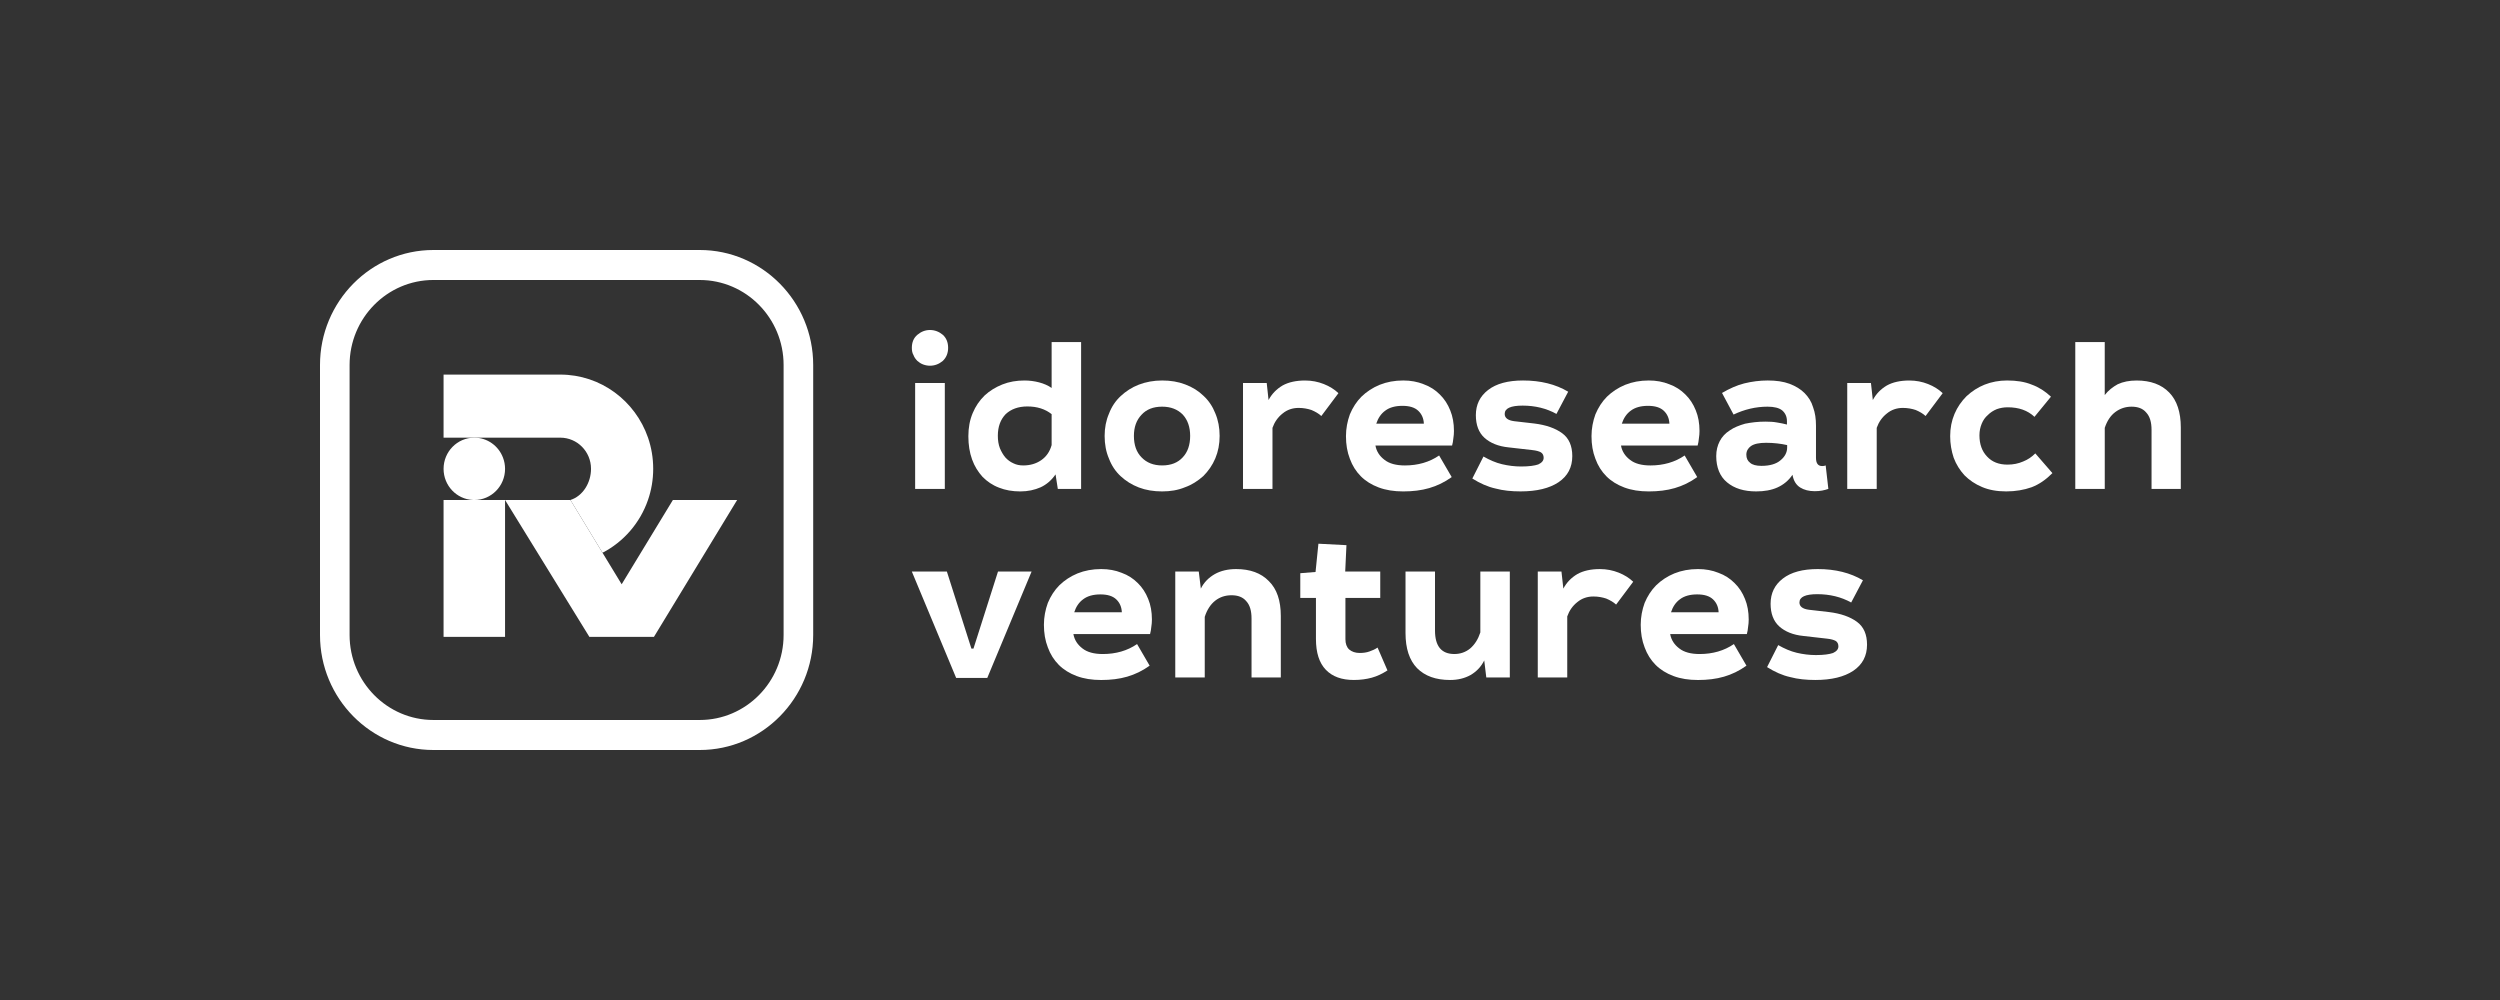 <svg width="500" height="200" viewBox="0 0 500 200" fill="none" xmlns="http://www.w3.org/2000/svg">
<rect x="0" y="0" width="500" height="200" fill="#333333" stroke="none"/>
<path d="M188.963 76.595H183.028V97.781H188.963V76.595ZM185.996 66C185.047 66 184.224 66.333 183.482 66.954C182.74 67.579 182.369 68.451 182.369 69.572C182.369 70.112 182.452 70.61 182.7 71.025C182.864 71.483 183.154 71.856 183.482 72.189C183.813 72.481 184.184 72.729 184.635 72.895C185.09 73.061 185.541 73.143 185.996 73.143C186.945 73.143 187.81 72.811 188.552 72.189C189.254 71.524 189.625 70.651 189.625 69.572C189.625 68.451 189.254 67.579 188.552 66.954C187.808 66.333 186.942 66 185.996 66Z" fill="white"/>
<path d="M216.222 68.414H210.326V77.593C209.625 77.094 208.759 76.721 207.813 76.473C206.864 76.225 205.875 76.099 204.885 76.099C203.318 76.099 201.834 76.347 200.474 76.89C199.114 77.432 197.918 78.177 196.928 79.093C195.899 80.091 195.114 81.252 194.538 82.623C193.961 83.995 193.673 85.532 193.673 87.234C193.673 88.979 193.92 90.516 194.415 91.888C194.909 93.259 195.611 94.38 196.517 95.377C197.423 96.291 198.496 97.04 199.815 97.537C201.052 98.036 202.496 98.284 204.06 98.284C205.584 98.284 206.904 97.992 208.141 97.452C209.294 96.912 210.326 96.04 211.109 94.876L211.563 97.785H216.222V68.414V68.414ZM210.326 82.828V89.017C209.955 90.347 209.254 91.343 208.224 92.049C207.195 92.755 205.998 93.088 204.638 93.088C203.937 93.088 203.278 92.962 202.7 92.673C202.041 92.381 201.547 92.008 201.052 91.468C200.641 90.969 200.27 90.347 199.979 89.641C199.692 88.894 199.568 88.063 199.568 87.149C199.568 85.323 200.103 83.908 201.135 82.828C202.208 81.83 203.649 81.29 205.463 81.29C207.399 81.29 209.007 81.789 210.326 82.828Z" fill="white"/>
<path d="M232.426 76.098C230.735 76.098 229.171 76.39 227.767 76.93C226.364 77.469 225.171 78.26 224.141 79.214C223.111 80.169 222.326 81.333 221.791 82.745C221.213 84.076 220.926 85.57 220.926 87.189C220.926 88.85 221.213 90.387 221.791 91.718C222.326 93.13 223.111 94.294 224.141 95.248C225.171 96.205 226.367 96.952 227.767 97.492C229.168 98.032 230.735 98.283 232.426 98.283C234.074 98.283 235.601 98.034 237.001 97.451C238.402 96.952 239.598 96.164 240.671 95.207C241.66 94.21 242.485 93.048 243.061 91.677C243.639 90.305 243.926 88.809 243.926 87.189C243.926 85.526 243.639 84.032 243.061 82.661C242.526 81.289 241.741 80.128 240.711 79.171C239.682 78.173 238.485 77.426 237.042 76.886C235.641 76.346 234.117 76.098 232.426 76.098ZM232.426 81.333C234.157 81.333 235.518 81.873 236.547 82.911C237.536 83.991 238.031 85.403 238.031 87.189C238.031 88.975 237.536 90.428 236.547 91.467C235.558 92.546 234.198 93.086 232.426 93.086C230.695 93.086 229.335 92.546 228.305 91.467C227.275 90.428 226.781 88.975 226.781 87.189C226.781 85.444 227.275 84.032 228.305 82.952C229.294 81.873 230.654 81.333 232.426 81.333Z" fill="white"/>
<path d="M253.343 76.594H248.601V97.781H254.496V85.57C254.907 84.405 255.568 83.451 256.515 82.704C257.421 81.957 258.493 81.583 259.73 81.583C260.679 81.583 261.545 81.75 262.287 81.998C263.069 82.331 263.73 82.704 264.265 83.203L267.687 78.633C266.905 77.886 265.916 77.262 264.76 76.807C263.606 76.349 262.37 76.101 261.01 76.101C259.238 76.101 257.711 76.433 256.515 77.098C255.319 77.805 254.372 78.761 253.711 80.007L253.343 76.594Z" fill="white"/>
<path d="M275.086 89.101H290.42C290.543 88.644 290.627 88.188 290.667 87.689C290.75 87.19 290.791 86.691 290.791 86.192C290.791 84.655 290.543 83.283 290.049 82.078C289.554 80.832 288.853 79.753 287.947 78.88C287.081 78.008 286.008 77.302 284.731 76.844C283.495 76.345 282.135 76.097 280.651 76.097C278.92 76.097 277.352 76.388 275.911 76.969C274.511 77.55 273.314 78.341 272.285 79.338C271.296 80.336 270.554 81.498 269.976 82.869C269.481 84.24 269.193 85.694 269.193 87.231C269.193 88.894 269.441 90.388 269.976 91.76C270.47 93.131 271.212 94.295 272.161 95.249C273.11 96.206 274.304 96.953 275.747 97.493C277.191 98.033 278.798 98.284 280.653 98.284C282.549 98.284 284.282 98.077 285.847 97.619C287.414 97.161 288.898 96.457 290.342 95.418L287.825 91.097C285.887 92.427 283.581 93.09 280.984 93.09C279.212 93.09 277.849 92.717 276.903 91.969C275.909 91.22 275.29 90.266 275.086 89.101ZM284.772 84.739H275.25C275.621 83.619 276.199 82.746 277.065 82.122C277.89 81.498 279.043 81.168 280.487 81.168C281.93 81.168 282.96 81.5 283.661 82.165C284.36 82.828 284.731 83.701 284.772 84.739Z" fill="white"/>
<path d="M311.288 82.786L313.638 78.342C311.124 76.845 308.114 76.098 304.611 76.098C301.603 76.098 299.253 76.722 297.603 78.009C295.995 79.255 295.17 80.918 295.17 83.037C295.17 84.989 295.748 86.526 296.901 87.565C298.054 88.604 299.662 89.269 301.724 89.476L306.463 90.016C307.246 90.098 307.824 90.264 308.194 90.474C308.565 90.722 308.73 91.098 308.73 91.554C308.73 92.135 308.359 92.552 307.657 92.884C306.955 93.132 305.802 93.299 304.235 93.299C302.915 93.299 301.638 93.132 300.401 92.841C299.165 92.549 297.928 92.009 296.692 91.303L294.466 95.706C295.99 96.66 297.557 97.367 299.082 97.699C300.606 98.114 302.297 98.28 304.111 98.28C307.367 98.28 309.883 97.656 311.697 96.453C313.552 95.207 314.458 93.462 314.458 91.219C314.458 89.185 313.8 87.647 312.439 86.649C311.079 85.651 309.224 84.989 306.832 84.697L302.834 84.239C301.557 84.073 300.939 83.574 300.939 82.786C300.939 81.665 302.135 81.123 304.525 81.123C307.001 81.123 309.27 81.663 311.288 82.786Z" fill="white"/>
<path d="M324.196 89.101H339.53C339.653 88.644 339.737 88.188 339.777 87.689C339.86 87.19 339.901 86.691 339.901 86.192C339.901 84.655 339.653 83.283 339.159 82.078C338.664 80.832 337.963 79.753 337.057 78.88C336.191 78.008 335.118 77.302 333.841 76.844C332.605 76.345 331.245 76.097 329.761 76.097C328.029 76.097 326.462 76.388 325.021 76.969C323.621 77.55 322.424 78.341 321.392 79.338C320.403 80.336 319.661 81.498 319.083 82.869C318.588 84.24 318.301 85.694 318.301 87.231C318.301 88.894 318.548 90.388 319.083 91.76C319.578 93.131 320.32 94.295 321.269 95.249C322.217 96.206 323.411 96.953 324.855 97.493C326.298 98.033 327.906 98.284 329.761 98.284C331.656 98.284 333.387 98.077 334.954 97.619C336.522 97.161 338.005 96.457 339.446 95.418L336.933 91.097C334.995 92.427 332.688 93.09 330.089 93.09C328.317 93.09 326.957 92.717 326.008 91.969C325.021 91.22 324.4 90.266 324.196 89.101ZM333.882 84.739H324.36C324.731 83.619 325.309 82.746 326.175 82.122C327 81.498 328.153 81.168 329.597 81.168C331.04 81.168 332.07 81.5 332.771 82.165C333.47 82.828 333.841 83.701 333.882 84.739Z" fill="white"/>
<path d="M344.403 78.591L346.712 82.912C348.898 81.874 351.164 81.334 353.513 81.334C354.833 81.334 355.822 81.582 356.441 82.081C357.059 82.621 357.39 83.327 357.39 84.24V84.906C356.771 84.739 356.113 84.614 355.368 84.491C354.71 84.366 353.925 84.325 353.059 84.325C351.575 84.325 350.255 84.491 349.019 84.739C347.865 85.072 346.793 85.486 345.968 86.07C345.062 86.65 344.4 87.356 343.949 88.229C343.494 89.101 343.247 90.099 343.247 91.22C343.247 93.504 343.989 95.29 345.39 96.454C346.874 97.7 348.812 98.281 351.242 98.281C352.85 98.281 354.293 98.033 355.489 97.491C356.686 96.951 357.715 96.119 358.498 94.958C358.704 96.163 359.239 96.992 360.022 97.491C360.804 97.99 361.793 98.238 362.949 98.238C363.484 98.238 363.979 98.197 364.433 98.112C364.887 98.031 365.299 97.905 365.67 97.78L365.135 93.085C364.971 93.169 364.723 93.21 364.433 93.21C363.608 93.21 363.197 92.671 363.197 91.55V85.151C363.197 83.78 363.032 82.575 362.619 81.454C362.288 80.334 361.713 79.418 360.887 78.589C360.145 77.842 359.116 77.217 357.92 76.762C356.683 76.304 355.239 76.097 353.551 76.097C351.944 76.097 350.376 76.304 348.852 76.677C347.371 77.053 345.889 77.719 344.403 78.591ZM357.43 89.017V89.516C357.43 90.47 356.976 91.343 356.11 92.051C355.245 92.798 353.968 93.172 352.277 93.172C351.247 93.172 350.462 92.965 350.01 92.548C349.516 92.174 349.268 91.634 349.268 90.928C349.268 90.222 349.599 89.641 350.175 89.224C350.833 88.766 351.822 88.559 353.226 88.559C354.75 88.562 356.153 88.728 357.43 89.017Z" fill="white"/>
<path d="M374.188 76.594H369.448V97.781H375.344V85.57C375.755 84.405 376.416 83.451 377.365 82.704C378.271 81.957 379.344 81.583 380.58 81.583C381.529 81.583 382.395 81.75 383.137 81.998C383.919 82.331 384.58 82.704 385.115 83.203L388.537 78.633C387.755 77.886 386.766 77.262 385.61 76.807C384.454 76.349 383.22 76.101 381.86 76.101C380.088 76.101 378.561 76.433 377.367 77.098C376.171 77.805 375.225 78.761 374.564 80.007L374.188 76.594Z" fill="white"/>
<path d="M406.893 83.368L410.192 79.338C409.038 78.259 407.759 77.427 406.358 76.928C404.957 76.347 403.307 76.097 401.412 76.097C399.804 76.097 398.28 76.388 396.92 76.928C395.559 77.468 394.363 78.259 393.291 79.254C392.301 80.252 391.476 81.413 390.901 82.784C390.323 84.156 390.035 85.609 390.035 87.229C390.035 88.766 390.282 90.178 390.737 91.55C391.231 92.88 391.973 94.042 392.879 95.04C393.869 96.037 395.022 96.825 396.425 97.409C397.785 97.99 399.393 98.281 401.248 98.281C403.103 98.281 404.793 97.99 406.318 97.45C407.842 96.869 409.202 95.912 410.482 94.625L407.06 90.68C406.358 91.386 405.576 91.926 404.627 92.299C403.678 92.714 402.648 92.924 401.493 92.924C399.761 92.924 398.401 92.384 397.412 91.304C396.382 90.225 395.888 88.812 395.888 87.067C395.888 86.195 396.052 85.448 396.342 84.742C396.629 84.036 397.043 83.455 397.578 82.997C398.073 82.498 398.651 82.124 399.35 81.833C400.052 81.585 400.753 81.459 401.535 81.459C403.761 81.457 405.533 82.081 406.893 83.368Z" fill="white"/>
<path d="M420.951 68.414H415.056V97.785H420.951V85.571C421.405 84.199 422.104 83.12 423.053 82.414C424.002 81.707 425.075 81.334 426.309 81.334C427.586 81.334 428.577 81.707 429.236 82.498C429.978 83.289 430.309 84.45 430.309 85.988V97.787H436.161V85.492C436.161 82.416 435.379 80.091 433.852 78.512C432.285 76.892 430.102 76.102 427.338 76.102C425.854 76.102 424.618 76.35 423.545 76.849C422.556 77.389 421.65 78.095 420.948 79.008V68.414H420.951Z" fill="white"/>
<path d="M189.375 114.311H182.367L191.23 135.582H197.456L206.317 114.311H199.599L194.693 129.723H194.281L189.375 114.311Z" fill="white"/>
<path d="M214.678 126.815H230.012C230.136 126.357 230.219 125.902 230.259 125.403C230.343 124.904 230.383 124.405 230.383 123.906C230.383 122.369 230.136 120.997 229.641 119.795C229.147 118.549 228.445 117.469 227.539 116.597C226.673 115.724 225.601 115.018 224.324 114.56C223.087 114.061 221.727 113.813 220.243 113.813C218.512 113.813 216.945 114.105 215.501 114.685C214.101 115.266 212.904 116.057 211.875 117.055C210.885 118.052 210.143 119.214 209.566 120.585C209.071 121.957 208.783 123.41 208.783 124.947C208.783 126.608 209.031 128.105 209.566 129.476C210.06 130.847 210.802 132.009 211.751 132.966C212.7 133.92 213.894 134.67 215.337 135.209C216.781 135.749 218.388 136 220.243 136C222.138 136 223.87 135.793 225.437 135.335C227.004 134.877 228.488 134.171 229.929 133.135L227.415 128.813C225.477 130.144 223.168 130.806 220.571 130.806C218.8 130.806 217.437 130.433 216.49 129.686C215.504 128.934 214.885 127.979 214.678 126.815ZM224.367 122.453H214.845C215.216 121.33 215.794 120.457 216.66 119.836C217.485 119.211 218.638 118.881 220.082 118.881C221.525 118.881 222.555 119.214 223.256 119.879C223.955 120.542 224.326 121.414 224.367 122.453Z" fill="white"/>
<path d="M239.753 114.312H235.054V135.499H240.949V123.369C241.403 121.957 242.102 120.877 243.051 120.13C243.957 119.424 245.03 119.05 246.307 119.05C247.584 119.05 248.573 119.424 249.234 120.212C249.976 121.002 250.307 122.164 250.307 123.701V135.499H256.162V123.203C256.162 120.127 255.379 117.802 253.772 116.223C252.204 114.604 250.021 113.813 247.218 113.813C245.61 113.813 244.167 114.146 242.973 114.811C241.736 115.517 240.787 116.474 240.169 117.72L239.753 114.312Z" fill="white"/>
<path d="M263.109 114.393L260.058 114.642V119.585H263.189V127.769C263.189 130.553 263.848 132.587 265.168 133.958C266.488 135.329 268.343 135.995 270.773 135.995C272.093 135.995 273.286 135.828 274.359 135.537C275.432 135.245 276.461 134.746 277.493 134.083L275.515 129.514C275.02 129.847 274.485 130.095 273.867 130.302C273.289 130.509 272.63 130.594 271.929 130.594C271.063 130.594 270.362 130.346 269.827 129.888C269.332 129.43 269.085 128.723 269.085 127.851V119.585H276.05V114.309H269.042L269.289 109.033L263.682 108.742L263.109 114.393Z" fill="white"/>
<path d="M286.998 114.311H281.103V126.607C281.103 129.723 281.885 132.049 283.412 133.628C284.979 135.206 287.162 135.997 290.006 135.997C291.573 135.997 292.933 135.664 294.127 134.999C295.323 134.293 296.229 133.336 296.848 132.09L297.259 135.498H301.963V114.311H296.068V126.484C295.614 127.856 294.955 128.894 294.049 129.682C293.143 130.429 292.07 130.803 290.874 130.803C288.277 130.803 287 129.224 287 126.108V114.311H286.998Z" fill="white"/>
<path d="M312.293 114.311H307.554V135.498H313.449V123.284C313.86 122.12 314.522 121.165 315.47 120.418C316.376 119.671 317.449 119.298 318.686 119.298C319.634 119.298 320.5 119.464 321.242 119.712C322.024 120.045 322.686 120.418 323.221 120.917L326.643 116.348C325.86 115.601 324.871 114.976 323.715 114.521C322.562 114.063 321.325 113.815 319.965 113.815C318.193 113.815 316.667 114.148 315.473 114.813C314.277 115.519 313.33 116.476 312.669 117.722L312.293 114.311Z" fill="white"/>
<path d="M334.036 126.815H349.37C349.494 126.357 349.577 125.902 349.617 125.403C349.701 124.904 349.741 124.405 349.741 123.906C349.741 122.369 349.494 120.997 348.999 119.795C348.504 118.549 347.803 117.469 346.897 116.597C346.031 115.724 344.959 115.018 343.682 114.56C342.445 114.061 341.085 113.813 339.601 113.813C337.87 113.813 336.303 114.105 334.862 114.685C333.461 115.266 332.265 116.057 331.235 117.055C330.246 118.052 329.504 119.214 328.926 120.585C328.431 121.957 328.144 123.41 328.144 124.947C328.144 126.608 328.391 128.105 328.926 129.476C329.421 130.847 330.162 132.009 331.111 132.966C332.06 133.92 333.254 134.67 334.697 135.209C336.141 135.749 337.749 136 339.603 136C341.499 136 343.232 135.793 344.797 135.335C346.364 134.877 347.848 134.171 349.292 133.135L346.778 128.813C344.84 130.144 342.531 130.806 339.934 130.806C338.162 130.806 336.802 130.433 335.853 129.686C334.859 128.934 334.241 127.979 334.036 126.815ZM343.722 122.453H334.2C334.571 121.33 335.149 120.457 336.015 119.836C336.84 119.211 337.993 118.881 339.437 118.881C340.88 118.881 341.91 119.214 342.612 119.879C343.311 120.542 343.682 121.414 343.722 122.453Z" fill="white"/>
<path d="M370.238 120.501L372.587 116.057C370.074 114.56 367.063 113.813 363.56 113.813C360.552 113.813 358.202 114.437 356.552 115.724C354.944 116.97 354.119 118.633 354.119 120.752C354.119 122.704 354.697 124.241 355.85 125.28C357.004 126.319 358.611 126.984 360.673 127.191L365.413 127.731C366.195 127.813 366.773 127.979 367.144 128.189C367.515 128.437 367.679 128.813 367.679 129.269C367.679 129.849 367.308 130.267 366.606 130.599C365.905 130.847 364.751 131.014 363.184 131.014C361.864 131.014 360.587 130.847 359.351 130.556C358.114 130.264 356.877 129.724 355.641 129.018L353.415 133.421C354.939 134.378 356.507 135.084 358.031 135.414C359.555 135.829 361.246 135.995 363.06 135.995C366.316 135.995 368.832 135.371 370.647 134.166C372.501 132.92 373.407 131.175 373.407 128.931C373.407 126.894 372.749 125.357 371.386 124.362C370.026 123.364 368.171 122.701 365.781 122.409L361.783 121.951C360.507 121.785 359.888 121.286 359.888 120.498C359.888 119.378 361.084 118.835 363.474 118.835C365.95 118.84 368.216 119.38 370.238 120.501Z" fill="white"/>
<path d="M117.906 127.427L117.936 127.374H117.875L117.906 127.427Z" fill="white"/>
<path d="M124.333 116.853L114.086 99.999H101.01L117.874 127.373H117.937H130.732H130.789L147.429 99.999H134.577L124.333 116.853Z" fill="white"/>
<path d="M130.757 127.42L130.788 127.374H130.732L130.757 127.42Z" fill="white"/>
<path d="M129.605 87.532C127.064 80.186 120.17 74.918 112.054 74.918H88.713V87.532H112.052C115.453 87.532 118.203 90.32 118.203 93.762C118.203 96.549 116.578 99.206 114.084 99.997L120.502 110.552C124.725 108.364 128.016 104.587 129.597 99.997C130.274 98.047 130.64 95.949 130.64 93.762C130.642 91.58 130.276 89.483 129.605 87.532Z" fill="white"/>
<path d="M94.507 99.999H88.713V112.607V127.373H101.01V112.607V108.922V99.999H94.507Z" fill="white"/>
<path d="M100.601 91.536C99.72 89.193 97.483 87.532 94.859 87.532C91.465 87.532 88.715 90.326 88.715 93.768C88.715 97.108 91.303 99.84 94.562 99.993C94.663 100.003 94.761 100.003 94.862 100.003C98.262 100.003 101.012 97.209 101.012 93.768C101.01 92.98 100.868 92.23 100.601 91.536Z" fill="white"/>
<path d="M139.95 150H86.686C74.177 150 64 139.683 64 127.001V72.999C64 60.317 74.177 50 86.686 50H139.952C152.462 50 162.639 60.317 162.639 72.999V126.999C162.639 139.681 152.46 150 139.95 150ZM86.686 55.998C77.44 55.998 69.918 63.623 69.918 72.998V126.999C69.918 136.373 77.44 143.998 86.686 143.998H139.952C149.199 143.998 156.72 136.373 156.72 126.999V72.999C156.72 63.625 149.199 56 139.952 56H86.686V55.998Z" fill="white"/>
</svg>
